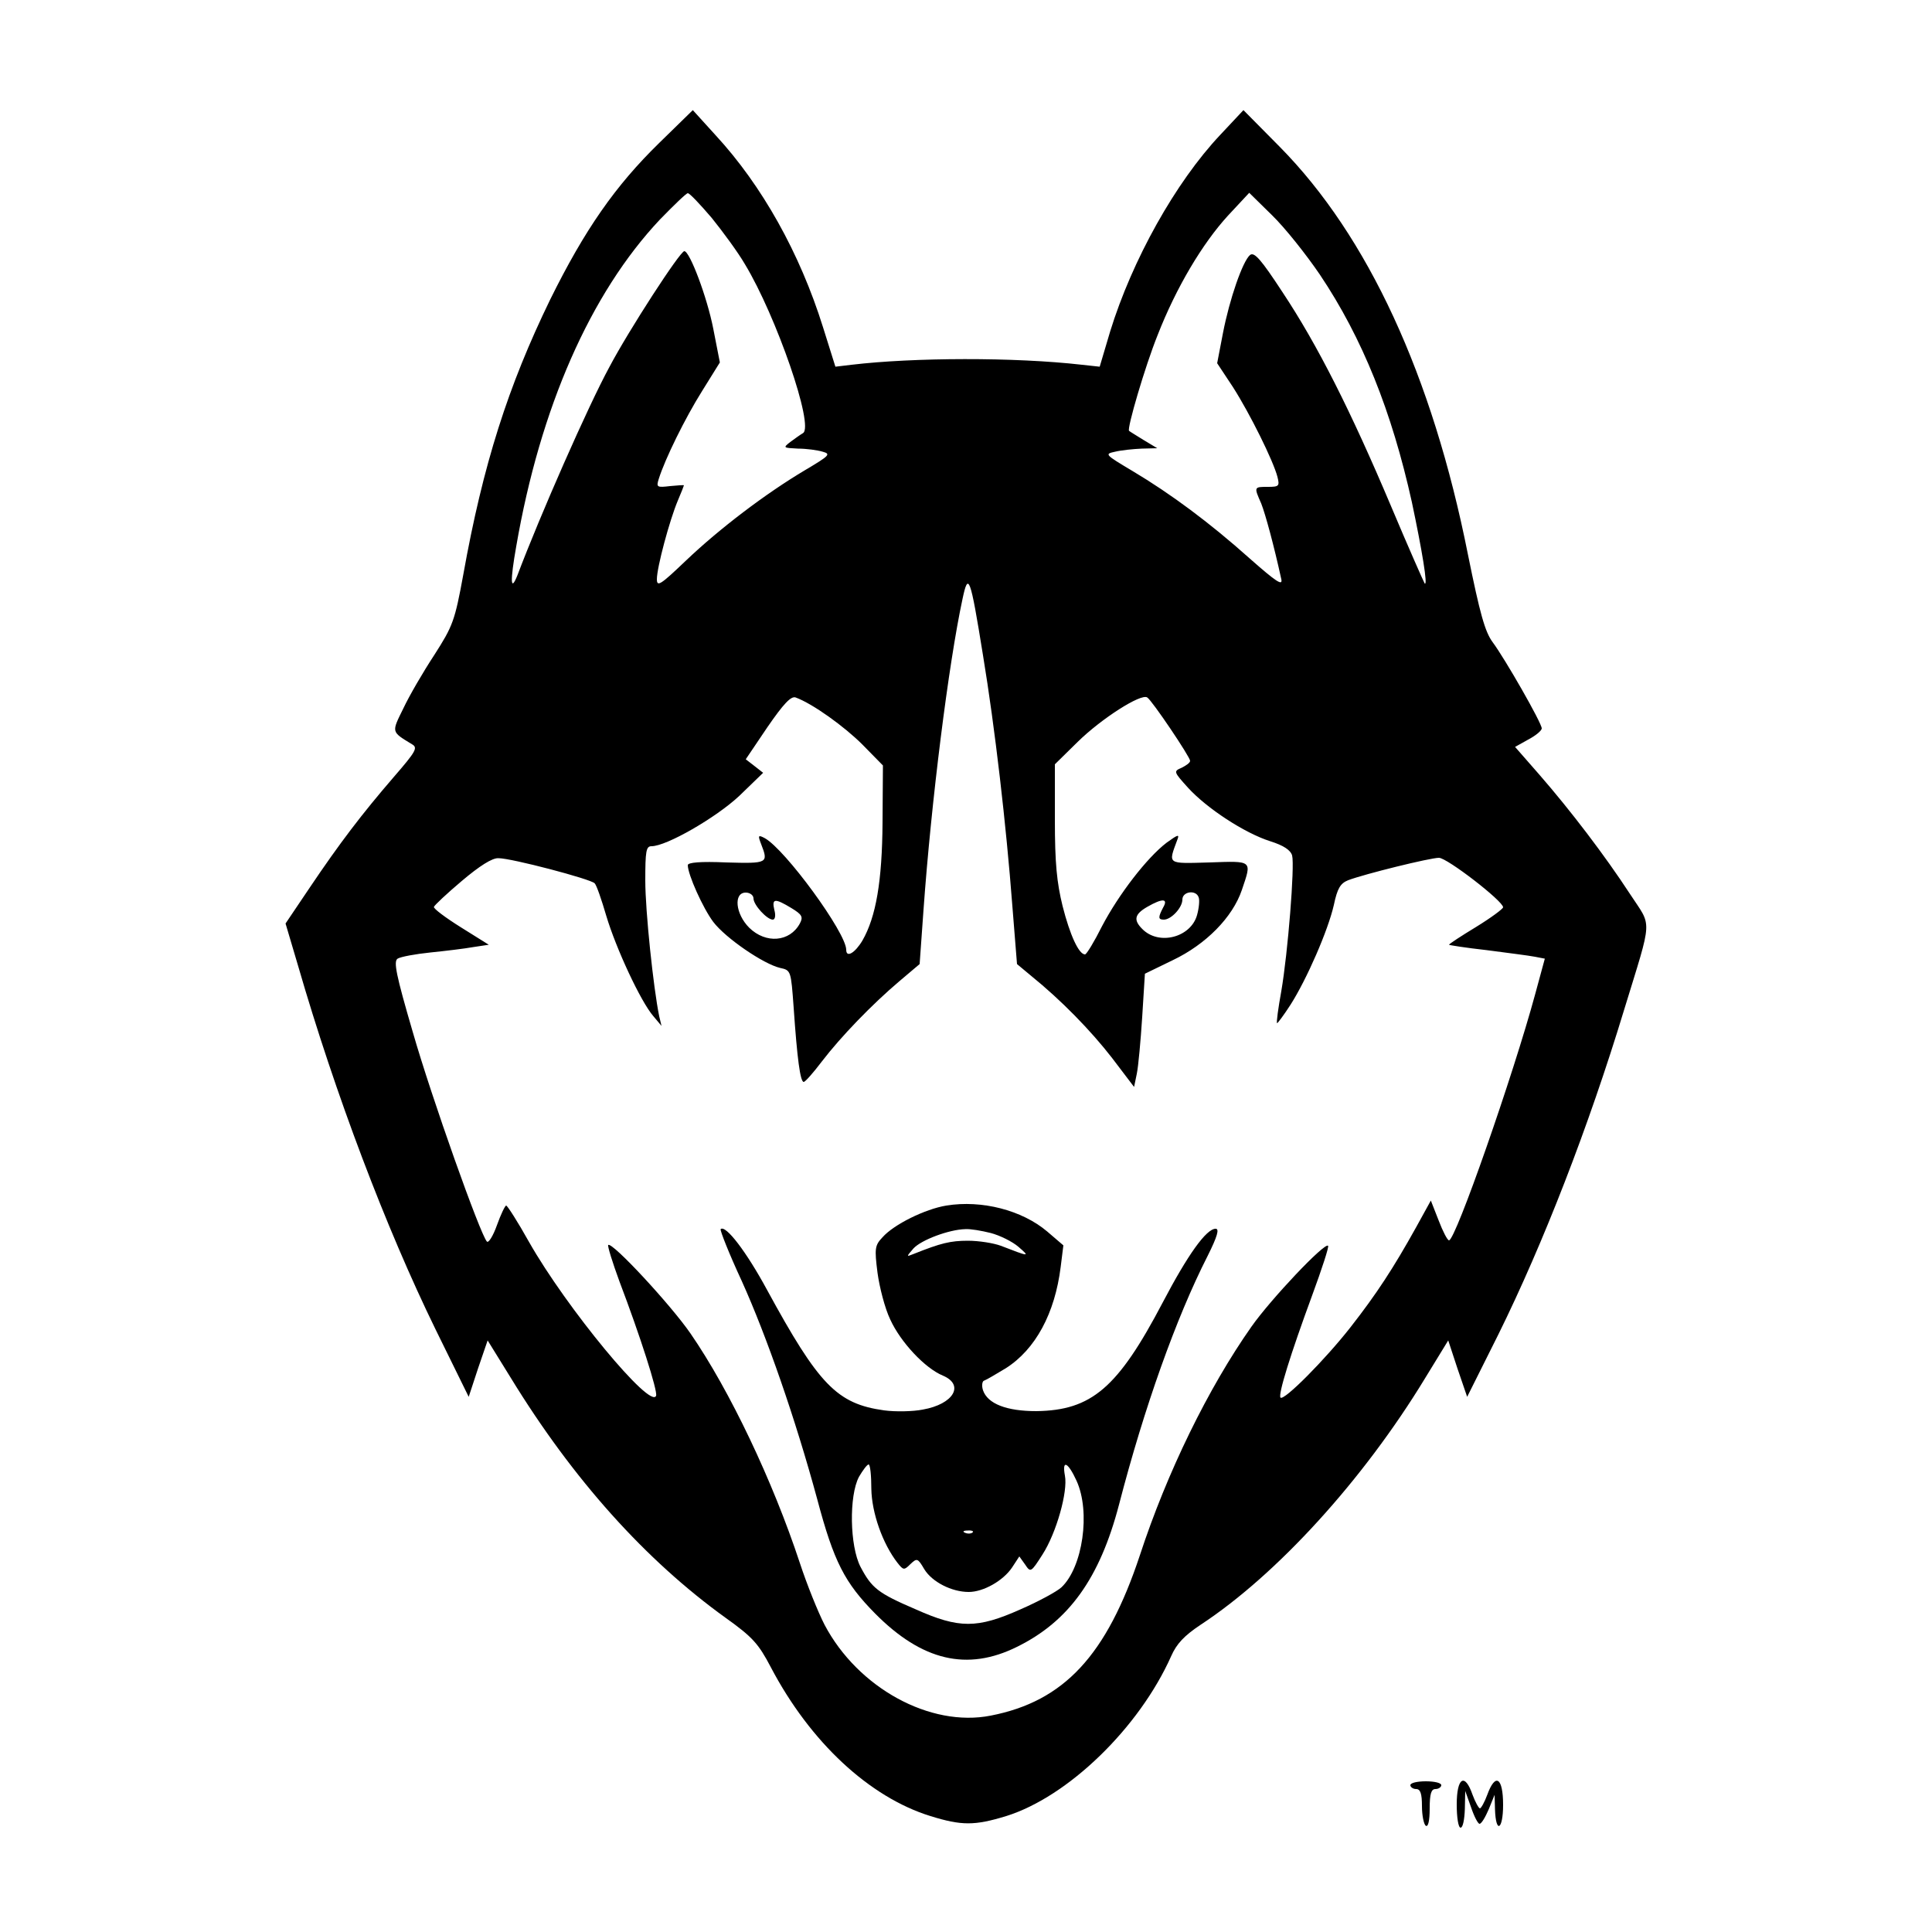 <?xml version="1.0" standalone="no"?>
<!DOCTYPE svg PUBLIC "-//W3C//DTD SVG 20010904//EN"
 "http://www.w3.org/TR/2001/REC-SVG-20010904/DTD/svg10.dtd">
<svg version="1.0" xmlns="http://www.w3.org/2000/svg"
 width="500pt" height="500pt" viewBox="0 0 500 500"
 preserveAspectRatio="xMidYMid meet">

<g transform="translate(0,500) scale(0.1,-0.1)"
fill="#000000" stroke="none">
<path d="M1707 4631 c-115 -112 -194 -226 -283 -406 -109 -224 -174 -427 -225
-712 -22 -120 -27 -133 -75 -208 -29 -44 -65 -106 -80 -138 -31 -63 -32 -60
22 -93 16 -9 11 -18 -47 -85 -82 -95 -140 -171 -218 -287 l-62 -92 32 -108
c97 -335 228 -680 356 -942 l86 -175 24 73 25 73 60 -97 c161 -263 349 -472
556 -621 70 -50 85 -67 117 -128 102 -194 255 -336 413 -385 81 -25 114 -25
196 0 160 50 344 228 427 414 14 32 34 53 76 81 198 130 421 375 581 638 l60
98 24 -73 25 -73 81 162 c116 235 233 536 325 839 75 245 73 212 15 301 -64
98 -153 215 -234 308 l-63 72 34 19 c19 10 35 23 35 29 0 14 -95 180 -127 223
-20 27 -33 74 -64 227 -92 463 -259 824 -487 1055 l-94 95 -60 -64 c-116 -123
-228 -324 -285 -509 l-27 -91 -46 5 c-175 20 -436 19 -596 0 l-42 -5 -32 102
c-60 192 -158 367 -278 497 l-59 65 -86 -84z m135 -195 c29 -36 68 -89 86
-120 81 -134 180 -420 150 -437 -7 -4 -22 -15 -33 -23 -19 -15 -18 -15 20 -17
22 0 51 -4 64 -8 22 -6 18 -10 -46 -48 -101 -60 -221 -151 -308 -234 -65 -62
-75 -69 -75 -48 0 31 33 153 54 203 9 21 16 39 16 40 0 1 -16 0 -36 -2 -34 -4
-36 -3 -29 19 16 51 68 157 112 227 l46 74 -17 87 c-16 82 -61 201 -75 201
-11 0 -144 -205 -194 -300 -55 -101 -179 -383 -238 -539 -18 -45 -19 -15 -3
75 62 359 192 655 372 846 36 37 68 68 72 68 5 0 32 -29 62 -64z m1574 -147
c110 -164 186 -354 238 -589 26 -123 42 -218 33 -210 -2 3 -42 93 -87 200
-104 246 -190 417 -281 554 -55 84 -73 105 -84 96 -19 -16 -53 -114 -70 -202
l-15 -78 41 -62 c44 -69 104 -190 115 -232 6 -24 4 -26 -25 -26 -36 0 -36 0
-17 -43 11 -28 33 -109 52 -196 4 -18 -13 -7 -81 53 -104 93 -205 168 -304
227 -72 43 -73 44 -45 50 16 4 47 7 69 8 l40 1 -35 21 c-19 12 -36 22 -38 24
-6 5 41 166 74 248 48 123 116 237 182 309 l55 59 59 -58 c33 -32 88 -101 124
-154z m-872 -985 c31 -188 60 -439 76 -649 l12 -150 36 -30 c78 -63 155 -142
210 -213 l57 -75 7 34 c4 19 10 85 14 147 l7 112 72 35 c86 41 155 111 179
182 26 77 29 75 -84 71 -111 -3 -107 -6 -83 59 6 15 1 13 -28 -8 -51 -39 -124
-134 -167 -216 -20 -40 -40 -73 -44 -73 -16 0 -39 50 -58 125 -15 61 -20 111
-20 223 l0 144 59 58 c61 60 164 126 180 115 12 -7 111 -154 111 -164 0 -5
-10 -12 -22 -18 -21 -9 -21 -10 16 -51 49 -54 147 -118 213 -139 35 -11 53
-23 57 -37 7 -27 -11 -252 -28 -351 -8 -44 -13 -81 -11 -83 1 -1 17 20 35 48
42 66 97 192 112 258 9 43 17 56 37 64 42 16 212 58 235 58 21 0 166 -112 166
-128 0 -4 -31 -27 -70 -51 -38 -23 -70 -44 -70 -46 0 -1 44 -8 98 -14 53 -7
109 -14 124 -17 l26 -5 -25 -92 c-57 -210 -206 -637 -223 -637 -4 0 -16 23
-27 52 l-20 51 -38 -69 c-59 -106 -102 -172 -170 -259 -65 -83 -172 -191 -181
-182 -7 7 26 113 82 265 25 68 44 126 41 128 -9 9 -148 -138 -198 -209 -112
-159 -219 -378 -289 -592 -86 -259 -196 -378 -386 -415 -157 -31 -344 72 -430
235 -17 33 -46 105 -64 160 -70 212 -181 446 -283 594 -51 74 -203 238 -213
229 -2 -3 11 -45 29 -94 54 -142 99 -283 95 -296 -13 -38 -232 227 -329 398
-29 52 -56 94 -59 94 -3 0 -14 -23 -24 -51 -10 -28 -22 -47 -26 -42 -17 18
-143 372 -192 543 -43 147 -50 182 -39 189 8 5 46 12 85 16 39 4 89 10 111 14
l40 6 -72 45 c-40 25 -72 49 -70 53 1 4 34 35 72 67 46 39 79 60 95 59 34 0
239 -54 249 -65 5 -5 18 -43 30 -84 25 -84 89 -222 122 -260 l21 -25 -6 25
c-15 73 -36 272 -36 351 0 76 2 89 16 89 39 0 167 74 227 130 l62 60 -23 18
-22 17 56 83 c42 61 61 81 73 77 44 -16 126 -75 173 -122 l53 -54 -1 -147 c-1
-153 -17 -245 -52 -306 -19 -32 -42 -46 -42 -24 0 44 -158 260 -211 289 -17 9
-18 7 -9 -16 19 -49 17 -50 -90 -47 -67 3 -100 0 -100 -7 0 -24 39 -111 66
-147 32 -42 130 -109 173 -119 28 -6 28 -7 35 -103 9 -131 17 -192 26 -192 4
0 25 24 47 53 49 64 130 148 201 208 l52 44 10 140 c20 280 65 638 101 805 15
71 20 59 53 -146z m-594 -629 c0 -17 35 -55 50 -55 6 0 8 11 4 25 -7 30 1 31
44 5 28 -17 31 -23 22 -40 -26 -48 -88 -53 -131 -11 -36 36 -41 91 -9 91 11 0
20 -7 20 -15z m1152 3 c3 -7 1 -28 -4 -46 -16 -58 -99 -80 -142 -36 -23 23
-20 38 13 57 40 23 55 22 41 -2 -13 -25 -13 -31 2 -31 19 0 48 31 48 52 0 21
35 26 42 6z"/>
<path d="M2449 1880 c-55 -9 -136 -49 -165 -82 -20 -21 -21 -29 -13 -92 5 -37
19 -92 33 -121 27 -59 90 -126 136 -145 57 -24 28 -74 -52 -88 -25 -5 -70 -6
-100 -2 -122 17 -169 66 -303 312 -53 98 -107 169 -120 157 -2 -3 22 -64 55
-135 64 -142 138 -354 195 -564 43 -162 71 -216 150 -296 121 -122 238 -150
367 -86 134 66 214 177 264 368 65 251 148 484 229 643 26 52 31 71 21 71 -24
0 -72 -67 -137 -191 -116 -221 -184 -279 -327 -281 -77 0 -126 19 -138 54 -4
12 -2 24 3 25 6 2 31 17 56 32 77 49 127 142 142 262 l7 56 -42 36 c-65 55
-169 82 -261 67z m115 -71 c23 -6 56 -22 72 -36 30 -26 29 -26 -46 3 -19 7
-57 13 -85 13 -45 0 -70 -6 -140 -34 -20 -8 -20 -8 -1 14 20 22 92 49 134 50
13 1 42 -4 66 -10z m-309 -662 c1 -62 29 -142 68 -192 15 -19 17 -19 33 -3 17
16 19 16 36 -13 20 -33 71 -59 115 -59 38 0 89 29 112 63 l19 29 15 -21 c14
-21 15 -21 45 26 36 56 66 163 58 204 -8 43 8 35 30 -13 37 -81 16 -224 -39
-276 -12 -11 -60 -37 -106 -57 -112 -50 -159 -50 -271 0 -98 42 -114 55 -143
110 -28 54 -30 184 -4 233 10 17 21 32 25 32 4 0 7 -28 7 -63z m262 -113 c-3
-3 -12 -4 -19 -1 -8 3 -5 6 6 6 11 1 17 -2 13 -5z"/>
<path d="M3650 380 c0 -5 7 -10 15 -10 11 0 15 -12 15 -44 0 -25 5 -48 10 -51
6 -4 10 13 10 44 0 39 4 51 15 51 8 0 15 5 15 10 0 6 -18 10 -40 10 -22 0 -40
-4 -40 -10z"/>
<path d="M3770 330 c0 -33 4 -60 10 -60 6 0 10 21 11 48 l1 47 15 -42 c8 -24
18 -43 22 -43 5 0 15 17 24 38 l15 37 1 -37 c2 -65 21 -54 21 11 0 71 -20 84
-41 26 -7 -19 -16 -35 -19 -35 -3 0 -12 16 -19 35 -20 58 -41 45 -41 -25z"/>
</g>
</svg>
